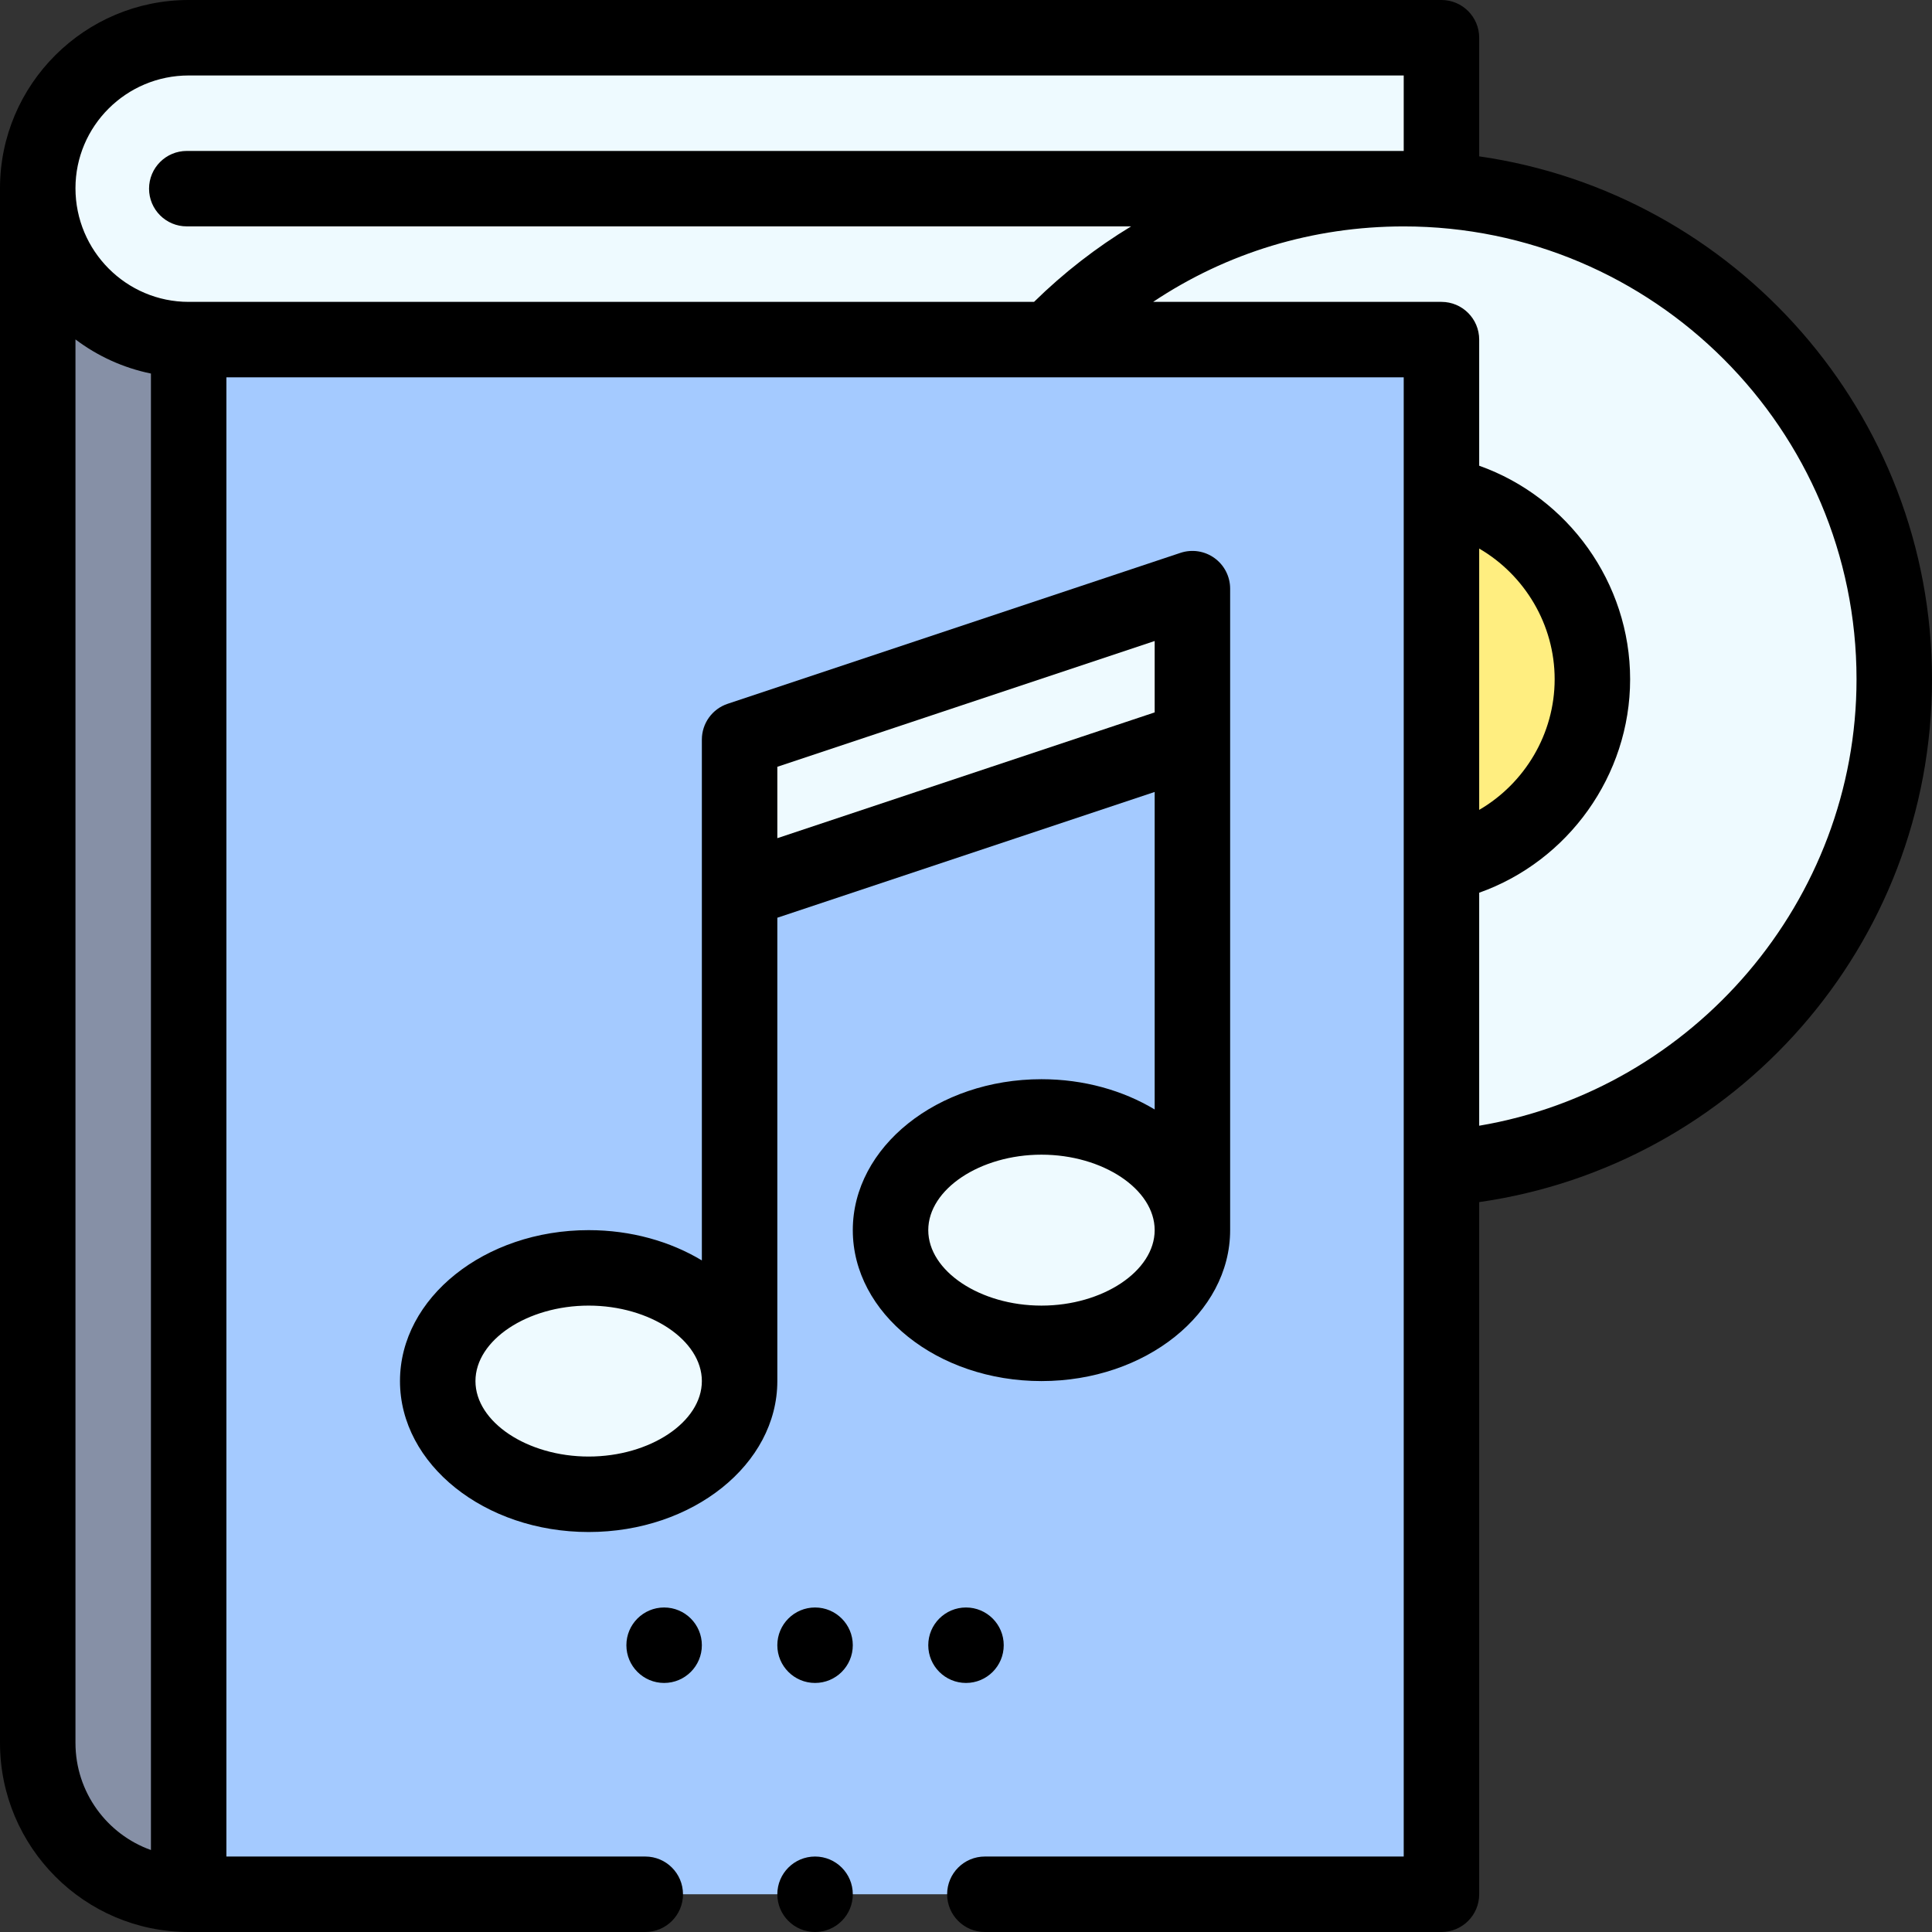 <svg id="Capa_1" enable-background="new 0 0 512 512" height="512" viewBox="0 0 512 512" width="512" xmlns="http://www.w3.org/2000/svg"><rect x="0" y="0" width="512" height="512" fill="#333333" stroke="none"/><g><g><path d="m10 49.88v412c0 22.09 17.91 40.12 40 40.12v-412z" fill="#8690a6"/><path d="m382 50.379c0-9.571 0-29.695 0-40.379h-332c-22.09 0-40 17.79-40 39.88s17.91 40.12 40 40.12h332v219.58h.5c66.89-5.34 119.5-61.32 119.5-129.58 0-68.435-52.873-124.515-120-129.621z" fill="#eefaff"/><path d="m382 502h-332v-412h332z" fill="#a4caff"/><path d="m382.5 131.1c22.57 4.83 39.5 24.89 39.5 48.9s-16.93 44.07-39.5 48.9h-.5v-97.8z" fill="#ffee80"/><g fill="#eefaff"><path d="m316 156v40l-120 40v-40z"/><ellipse cx="276" cy="326" rx="40" ry="30"/><ellipse cx="156" cy="366" rx="40" ry="30"/></g></g><g><circle cx="256" cy="436" r="10"/><circle cx="216" cy="436" r="10"/><circle cx="176" cy="436" r="10"/><path d="m392 41.435v-31.435c0-5.522-4.477-10-10-10h-332c-27.57 0-50 22.376-50 49.88v412c0 27.637 22.43 50.12 50 50.12h121c5.523 0 10-4.478 10-10s-4.477-10-10-10h-111v-392h312v392h-111c-5.523 0-10 4.478-10 10s4.477 10 10 10h121c5.523 0 10-4.478 10-10v-183.429c67.69-9.684 120-67.864 120-138.571 0-70.406-52.245-128.83-120-138.565zm-352 448.838c-11.639-4.145-20-15.304-20-28.393v-371.931c5.817 4.387 12.614 7.534 20 9.043zm234.029-410.273h-224.029c-16.542 0-30-13.512-30-30.12 0-16.476 13.458-29.88 30-29.88h322v20h-322.5c-5.523 0-10 4.478-10 10s4.477 10 10 9.99h250.261c-9.217 5.587-17.848 12.273-25.732 20.01zm117.971 218.327v-61.748c23.574-8.368 40-31.054 40-56.579s-16.426-48.211-40-56.579v-33.421c0-5.522-4.477-10-10-10h-76.409c19.485-13.015 42.354-20 66.409-20 66.168 0 120 53.832 120 120 0 58.641-43.156 108.729-100 118.327zm0-83.699v-69.257c12.058 7.02 20 20.135 20 34.628s-7.942 27.609-20 34.629z"/><path d="m326 326c0-19.542 0-143.334 0-170 0-3.215-1.545-6.232-4.153-8.112-2.607-1.88-5.961-2.391-9.009-1.375l-120 40c-4.084 1.361-6.838 5.182-6.838 9.487v138.022c-8.363-5.034-18.753-8.022-30-8.022-27.57 0-50 17.944-50 40s22.43 40 50 40 50-17.944 50-40v-122.792l100-33.333v84.147c-8.363-5.034-18.753-8.022-30-8.022-27.57 0-50 17.944-50 40s22.43 40 50 40 50-17.944 50-40zm-170 60c-16.262 0-30-9.159-30-20s13.738-20 30-20 30 9.159 30 20-13.738 20-30 20zm50-163.875v-18.917l100-33.334v18.918zm40 103.875c0-10.841 13.738-20 30-20s30 9.159 30 20-13.738 20-30 20-30-9.159-30-20z"/><circle cx="216" cy="502" r="10"/></g></g></svg>